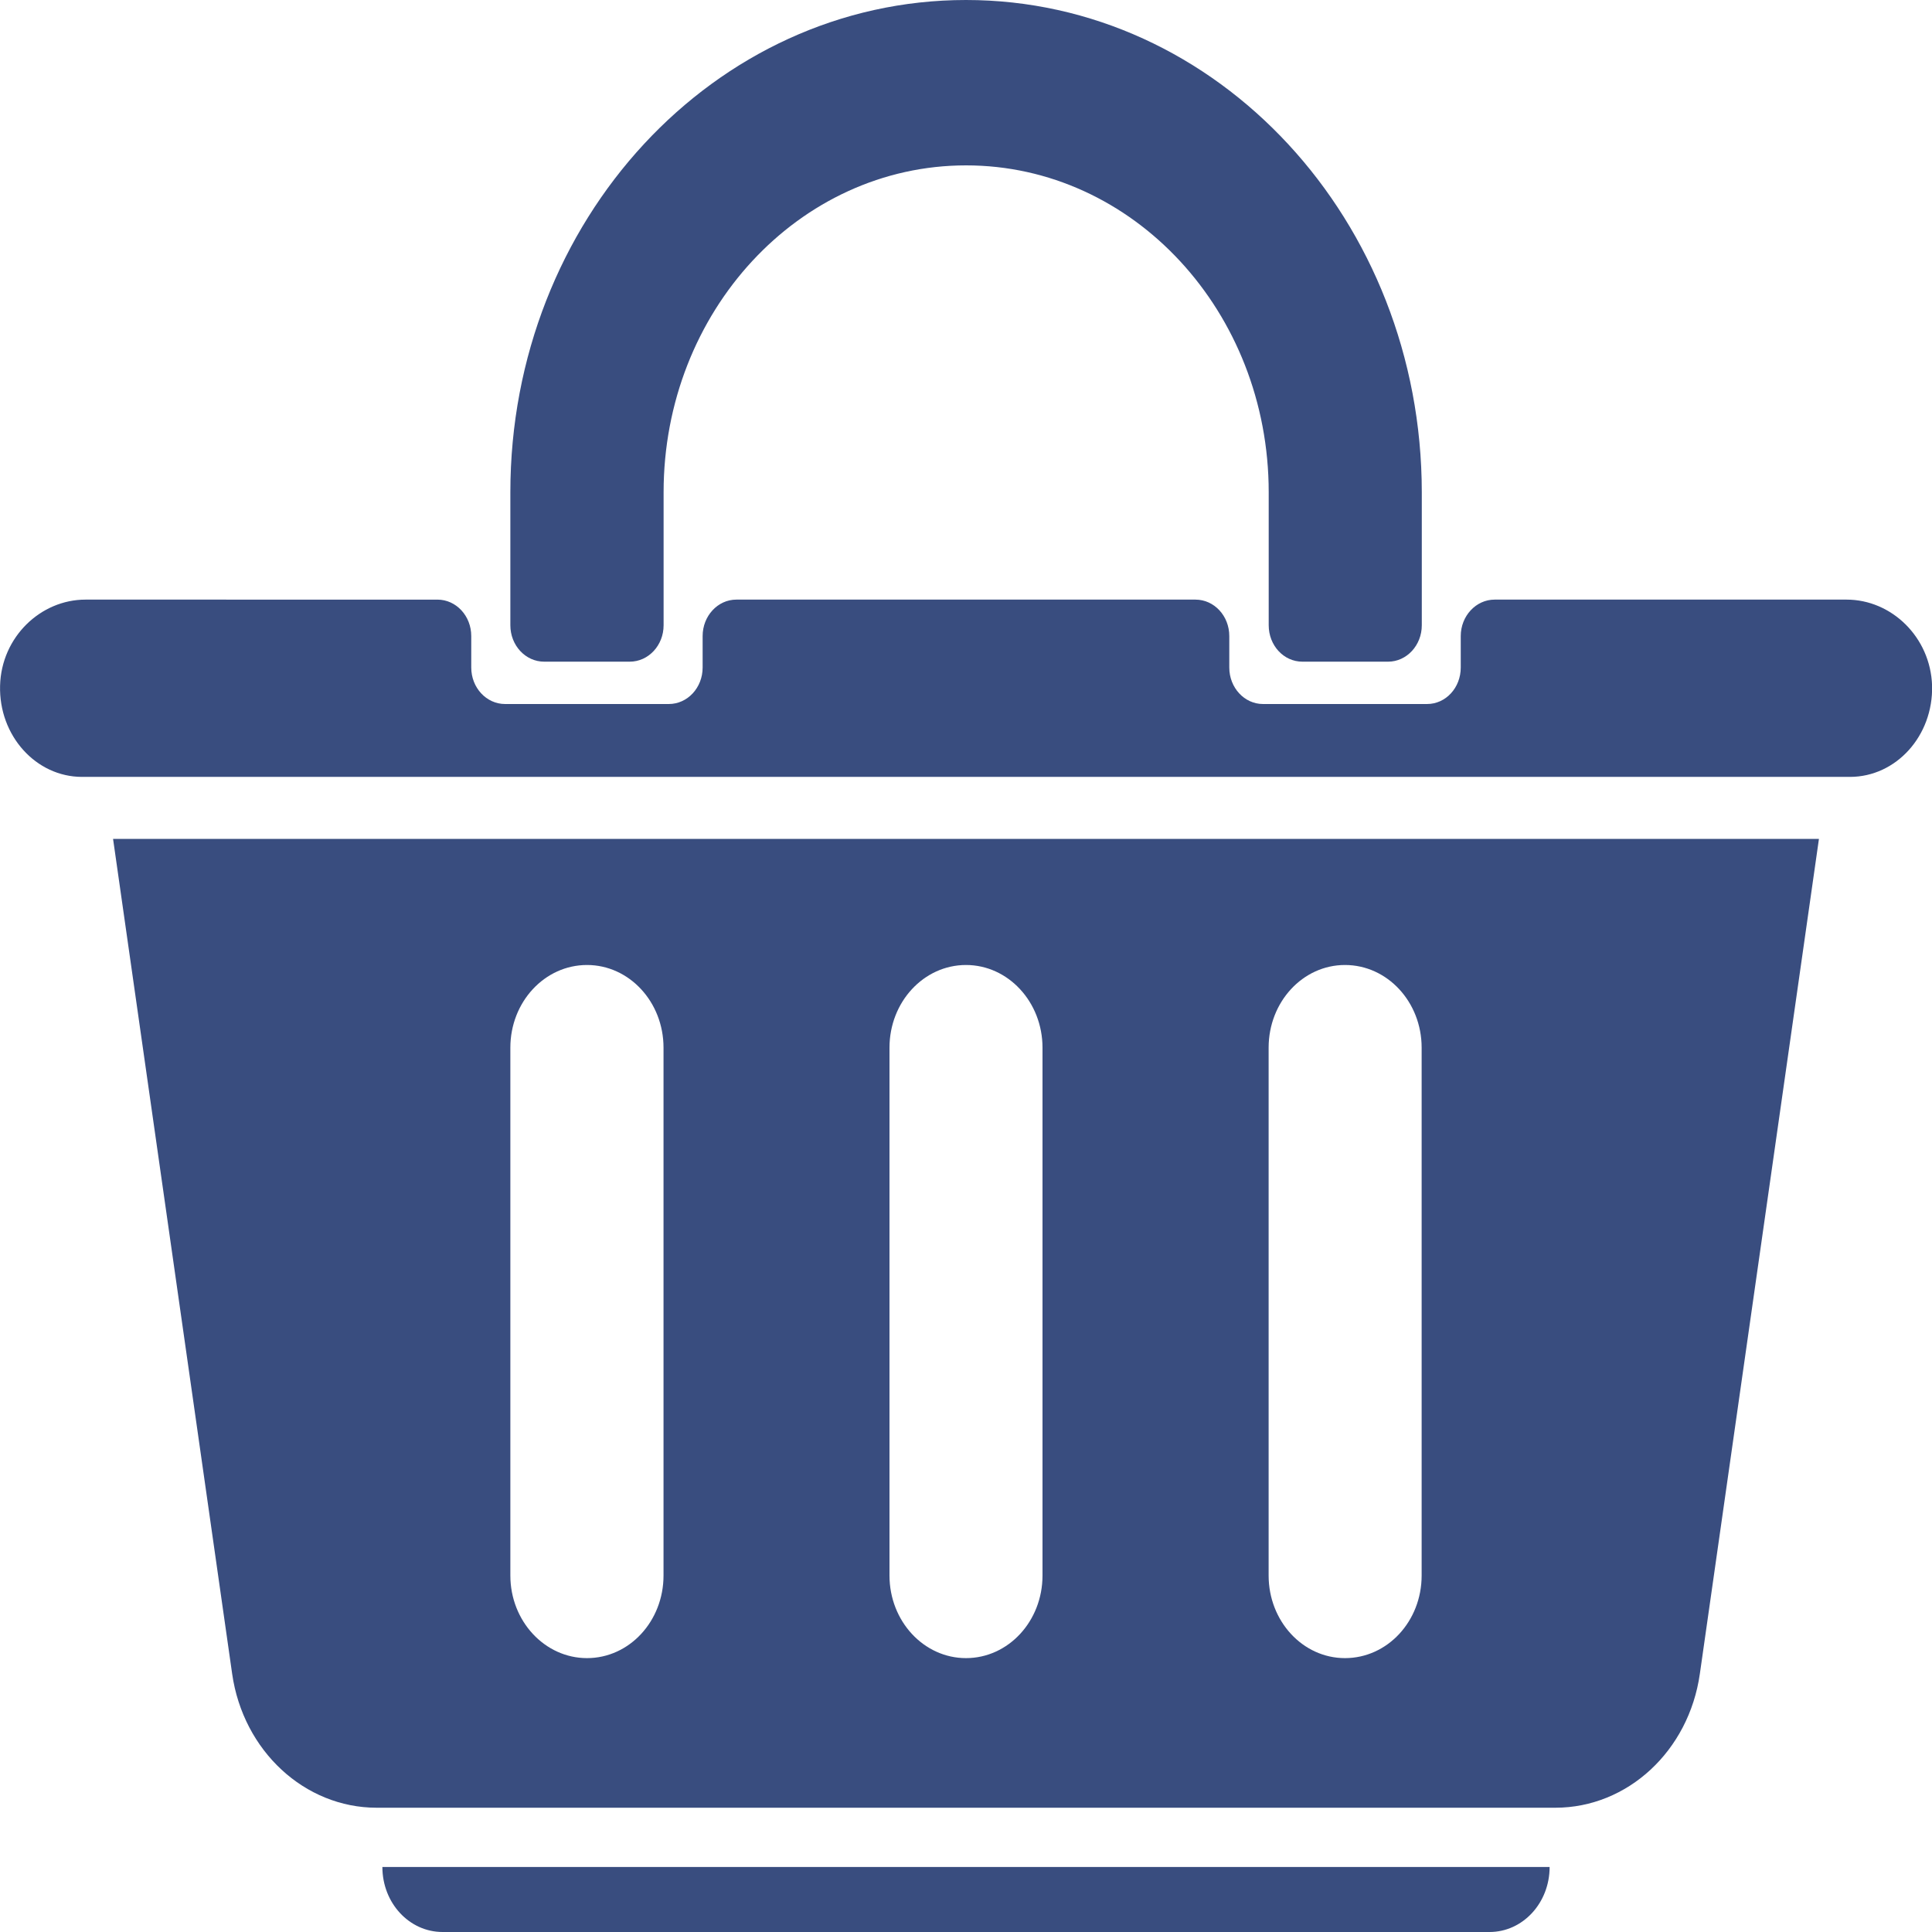 <svg xmlns="http://www.w3.org/2000/svg" width="25" height="25" xml:space="preserve"><g fill="#394D7F"><path d="M23.895 7.759H19.34c-.24 0-.438.211-.438.472v.407c0 .261-.193.472-.436.472h-2.123c-.24 0-.436-.211-.436-.472v-.407c0-.261-.195-.472-.438-.472H9.528c-.24 0-.436.211-.436.472v.407c0 .261-.195.472-.438.472H6.536c-.242 0-.438-.211-.438-.472v-.407c0-.261-.195-.472-.438-.472H1.106c-.58 0-1.088.484-1.105 1.112-.018.649.465 1.182 1.061 1.182h22.876c.598 0 1.08-.532 1.063-1.182-.021-.628-.526-1.112-1.106-1.112M4.948 24.159c0 .465.347.841.779.841h13.548c.43 0 .777-.376.777-.841H4.948zM3.004 21.659c.143.998.938 1.733 1.871 1.733h15.25c.936 0 1.729-.735 1.871-1.733l1.541-10.804H1.463l1.541 10.804zm13.412-8.102c0-.591.441-1.07.988-1.07.549 0 .992.479.992 1.07v6.83c0 .592-.443 1.069-.992 1.069-.547 0-.988-.479-.988-1.069v-6.83zm-4.906 0c0-.591.443-1.07.99-1.07.546 0 .99.479.99 1.07v6.83c0 .592-.443 1.069-.99 1.069-.547 0-.99-.479-.99-1.069v-6.83zm-4.906 0c0-.591.443-1.07.992-1.07.547 0 .99.479.99 1.07v6.83c0 .592-.443 1.069-.99 1.069s-.992-.479-.992-1.069v-6.83z"/><path d="M7.042 8.562h1.107c.242 0 .438-.211.438-.471V6.37c0-2.336 1.752-4.23 3.914-4.23s3.916 1.894 3.916 4.23v1.721c0 .26.193.471.436.471h1.109c.24 0 .436-.211.436-.471V6.37C18.396 2.852 15.756 0 12.5 0 9.245 0 6.604 2.852 6.604 6.37v1.721c0 .26.195.471.438.471"/></g></svg>